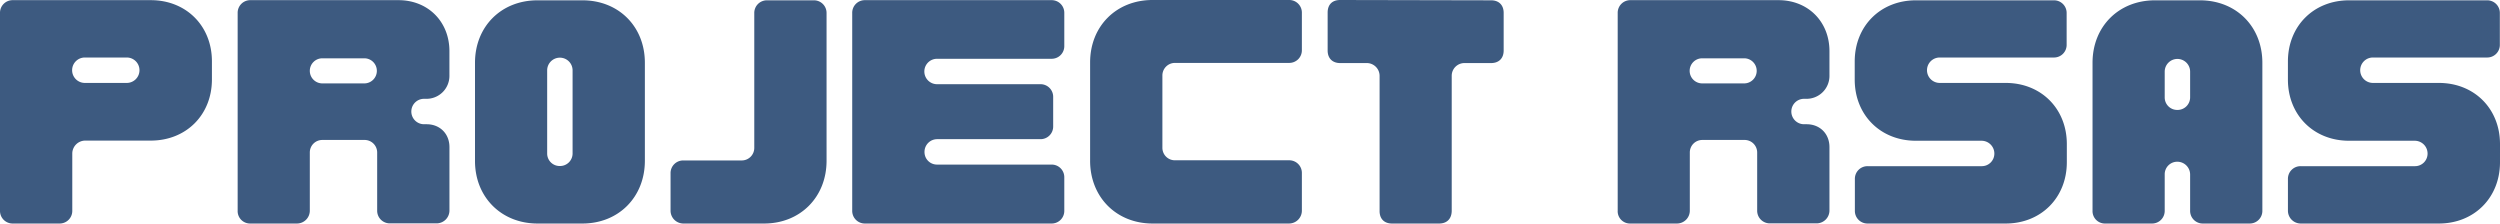 <svg xmlns="http://www.w3.org/2000/svg" viewBox="0 0 1573.69 140.7"><defs><style>.cls-1{fill:#3d5a80;}</style></defs><title>1Asset 1</title><g id="Layer_2" data-name="Layer 2"><g id="Layer_1-2" data-name="Layer 1"><path class="cls-1" d="M8.1,140.7H37.4a7.94,7.94,0,0,0,8.1-8.1v-36a8.2,8.2,0,0,1,8.1-8.1H94.9c22.3,0,38.5-16.2,38.5-38.5V38.6C133.4,16.3,117.2.1,94.9.1H8.1A7.94,7.94,0,0,0,0,8.2V132.6A7.94,7.94,0,0,0,8.1,140.7ZM53.4,52.2a8,8,0,0,1,0-16H79.8a8,8,0,1,1,0,16Z"/><path class="cls-1" d="M157.62,140.7h29.3a8.11,8.11,0,0,0,8.1-8.3V96a7.85,7.85,0,0,1,7.9-7.9h26.4a7.9,7.9,0,0,1,8.1,7.9v36.5a7.94,7.94,0,0,0,8.1,8.1h29.3a8.11,8.11,0,0,0,8.1-8.3V92.6c0-8.4-6-14.4-14.4-14.4h-1.6a8,8,0,0,1,0-16H268a14.45,14.45,0,0,0,14.9-14.9V32.2c0-18.6-13.5-32.1-32.1-32.1h-93.1a7.94,7.94,0,0,0-8.1,8.1V132.6A7.8,7.8,0,0,0,157.62,140.7Zm45.3-88.2a7.9,7.9,0,1,1,0-15.8h26.4a7.9,7.9,0,1,1,0,15.8Z"/><path class="cls-1" d="M338.33,140.7h28.3c22.8,0,39.3-16.7,39.3-39.5V39.5c0-22.8-16.5-39.3-39.3-39.3h-28.3C315.53.2,299,16.7,299,39.5v61.7C298.93,124,315.53,140.7,338.33,140.7Zm14-36.2a7.85,7.85,0,0,1-7.9-7.9V44.3a8,8,0,1,1,16,0V96.6A7.9,7.9,0,0,1,352.33,104.5Z"/><path class="cls-1" d="M430.19,140.7H481c22.8,0,39.3-16.7,39.3-39.5V8.3a7.94,7.94,0,0,0-8.1-8.1h-29.3a7.94,7.94,0,0,0-8.1,8.1V93.1a7.9,7.9,0,0,1-8.1,7.9h-36.5a7.94,7.94,0,0,0-8.1,8.1v23.4A8.09,8.09,0,0,0,430.19,140.7Z"/><path class="cls-1" d="M544.55,140.7h117.3a7.94,7.94,0,0,0,8.1-8.1V111.7a7.94,7.94,0,0,0-8.1-8.1h-72a7.85,7.85,0,0,1-7.9-7.9,8,8,0,0,1,7.9-8.1h65a7.94,7.94,0,0,0,8.1-8.1V61.1a7.94,7.94,0,0,0-8.1-8.1h-65a8,8,0,0,1,0-16h72a7.94,7.94,0,0,0,8.1-8.1V8.2a7.94,7.94,0,0,0-8.1-8.1H544.55a7.94,7.94,0,0,0-8.1,8.1V132.6A7.94,7.94,0,0,0,544.55,140.7Z"/><path class="cls-1" d="M725.5,140.7h85.9a8.11,8.11,0,0,0,8.1-8.3V109a7.94,7.94,0,0,0-8.1-8.1H739.6a7.85,7.85,0,0,1-7.9-7.9V47.7a7.9,7.9,0,0,1,7.9-8.1h71.8a7.94,7.94,0,0,0,8.1-8.1V8.1A7.94,7.94,0,0,0,811.4,0H725.5c-22.8,0-39.3,16.5-39.3,39.3V101C686.1,124,702.7,140.7,725.5,140.7Z"/><path class="cls-1" d="M876.22,140.7h29.7c4.9,0,7.9-3,7.9-8.1v-85a8,8,0,0,1,8.1-7.9h16.7c4.9,0,7.9-3,7.9-7.9V8.1c0-4.9-3-7.9-7.9-7.9l-95-.2c-5.1,0-7.9,3-7.9,7.9V31.8c0,4.9,3,7.9,7.9,7.9h16.5a8.07,8.07,0,0,1,8.3,7.9v85C868.32,137.7,871.32,140.7,876.22,140.7Z"/><path class="cls-1" d="M1026.2,140.7h29.4a8.11,8.11,0,0,0,8.1-8.3V96a7.85,7.85,0,0,1,7.9-7.9H1098a7.9,7.9,0,0,1,8.1,7.9v36.5a7.94,7.94,0,0,0,8.1,8.1h29.3a8.11,8.11,0,0,0,8.1-8.3V92.6c0-8.4-6-14.4-14.4-14.4h-1.6a8,8,0,0,1,0-16h1.1a14.45,14.45,0,0,0,14.9-14.9V32.2c0-18.6-13.5-32.1-32.1-32.1h-93.1a7.94,7.94,0,0,0-8.1,8.1V132.6A7.72,7.72,0,0,0,1026.2,140.7Zm45.3-88.2a7.9,7.9,0,0,1,0-15.8h26.4a7.9,7.9,0,1,1,0,15.8Z"/><path class="cls-1" d="M1175.72,140.7h86.8c22.3,0,38.5-16.3,38.5-38.6V90.7c0-22.3-16.2-38.5-38.5-38.5H1221a8,8,0,0,1,0-16h71.8a7.94,7.94,0,0,0,8.1-8.1V8.3a7.94,7.94,0,0,0-8.1-8.1H1206c-22.3,0-38.5,16.2-38.5,38.5V50.1c0,22.3,16.2,38.5,38.5,38.5h41.3a8.07,8.07,0,0,1,8.1,8.1,7.9,7.9,0,0,1-8.1,7.9h-71.6a7.94,7.94,0,0,0-8.1,8.1v20A7.92,7.92,0,0,0,1175.72,140.7Z"/><path class="cls-1" d="M1325.23,140.7h29.3a7.94,7.94,0,0,0,8.1-8.1V109.9a7.9,7.9,0,0,1,7.9-8.1,8.07,8.07,0,0,1,8.1,8.1v22.7a7.94,7.94,0,0,0,8.1,8.1H1416a7.94,7.94,0,0,0,8.1-8.1V39.5c0-22.8-16.5-39.3-39.3-39.3h-28.3c-22.8,0-39.3,16.5-39.3,39.3v93.1A7.8,7.8,0,0,0,1325.23,140.7Zm45.3-71.5a7.85,7.85,0,0,1-7.9-7.9V45.1a8,8,0,1,1,16,0V61.3A7.9,7.9,0,0,1,1370.53,69.2Z"/><path class="cls-1" d="M1448.39,140.7h86.8c22.3,0,38.5-16.3,38.5-38.6V90.7c0-22.3-16.2-38.5-38.5-38.5h-41.5a8,8,0,0,1,0-16h71.8a7.94,7.94,0,0,0,8.1-8.1V8.3a7.94,7.94,0,0,0-8.1-8.1h-86.8c-22.3,0-38.5,16.2-38.5,38.5V50.1c0,22.3,16.2,38.5,38.5,38.5H1520a8.07,8.07,0,0,1,8.1,8.1,7.9,7.9,0,0,1-8.1,7.9h-71.7a7.94,7.94,0,0,0-8.1,8.1v20A8.07,8.07,0,0,0,1448.39,140.7Z"/></g></g></svg>